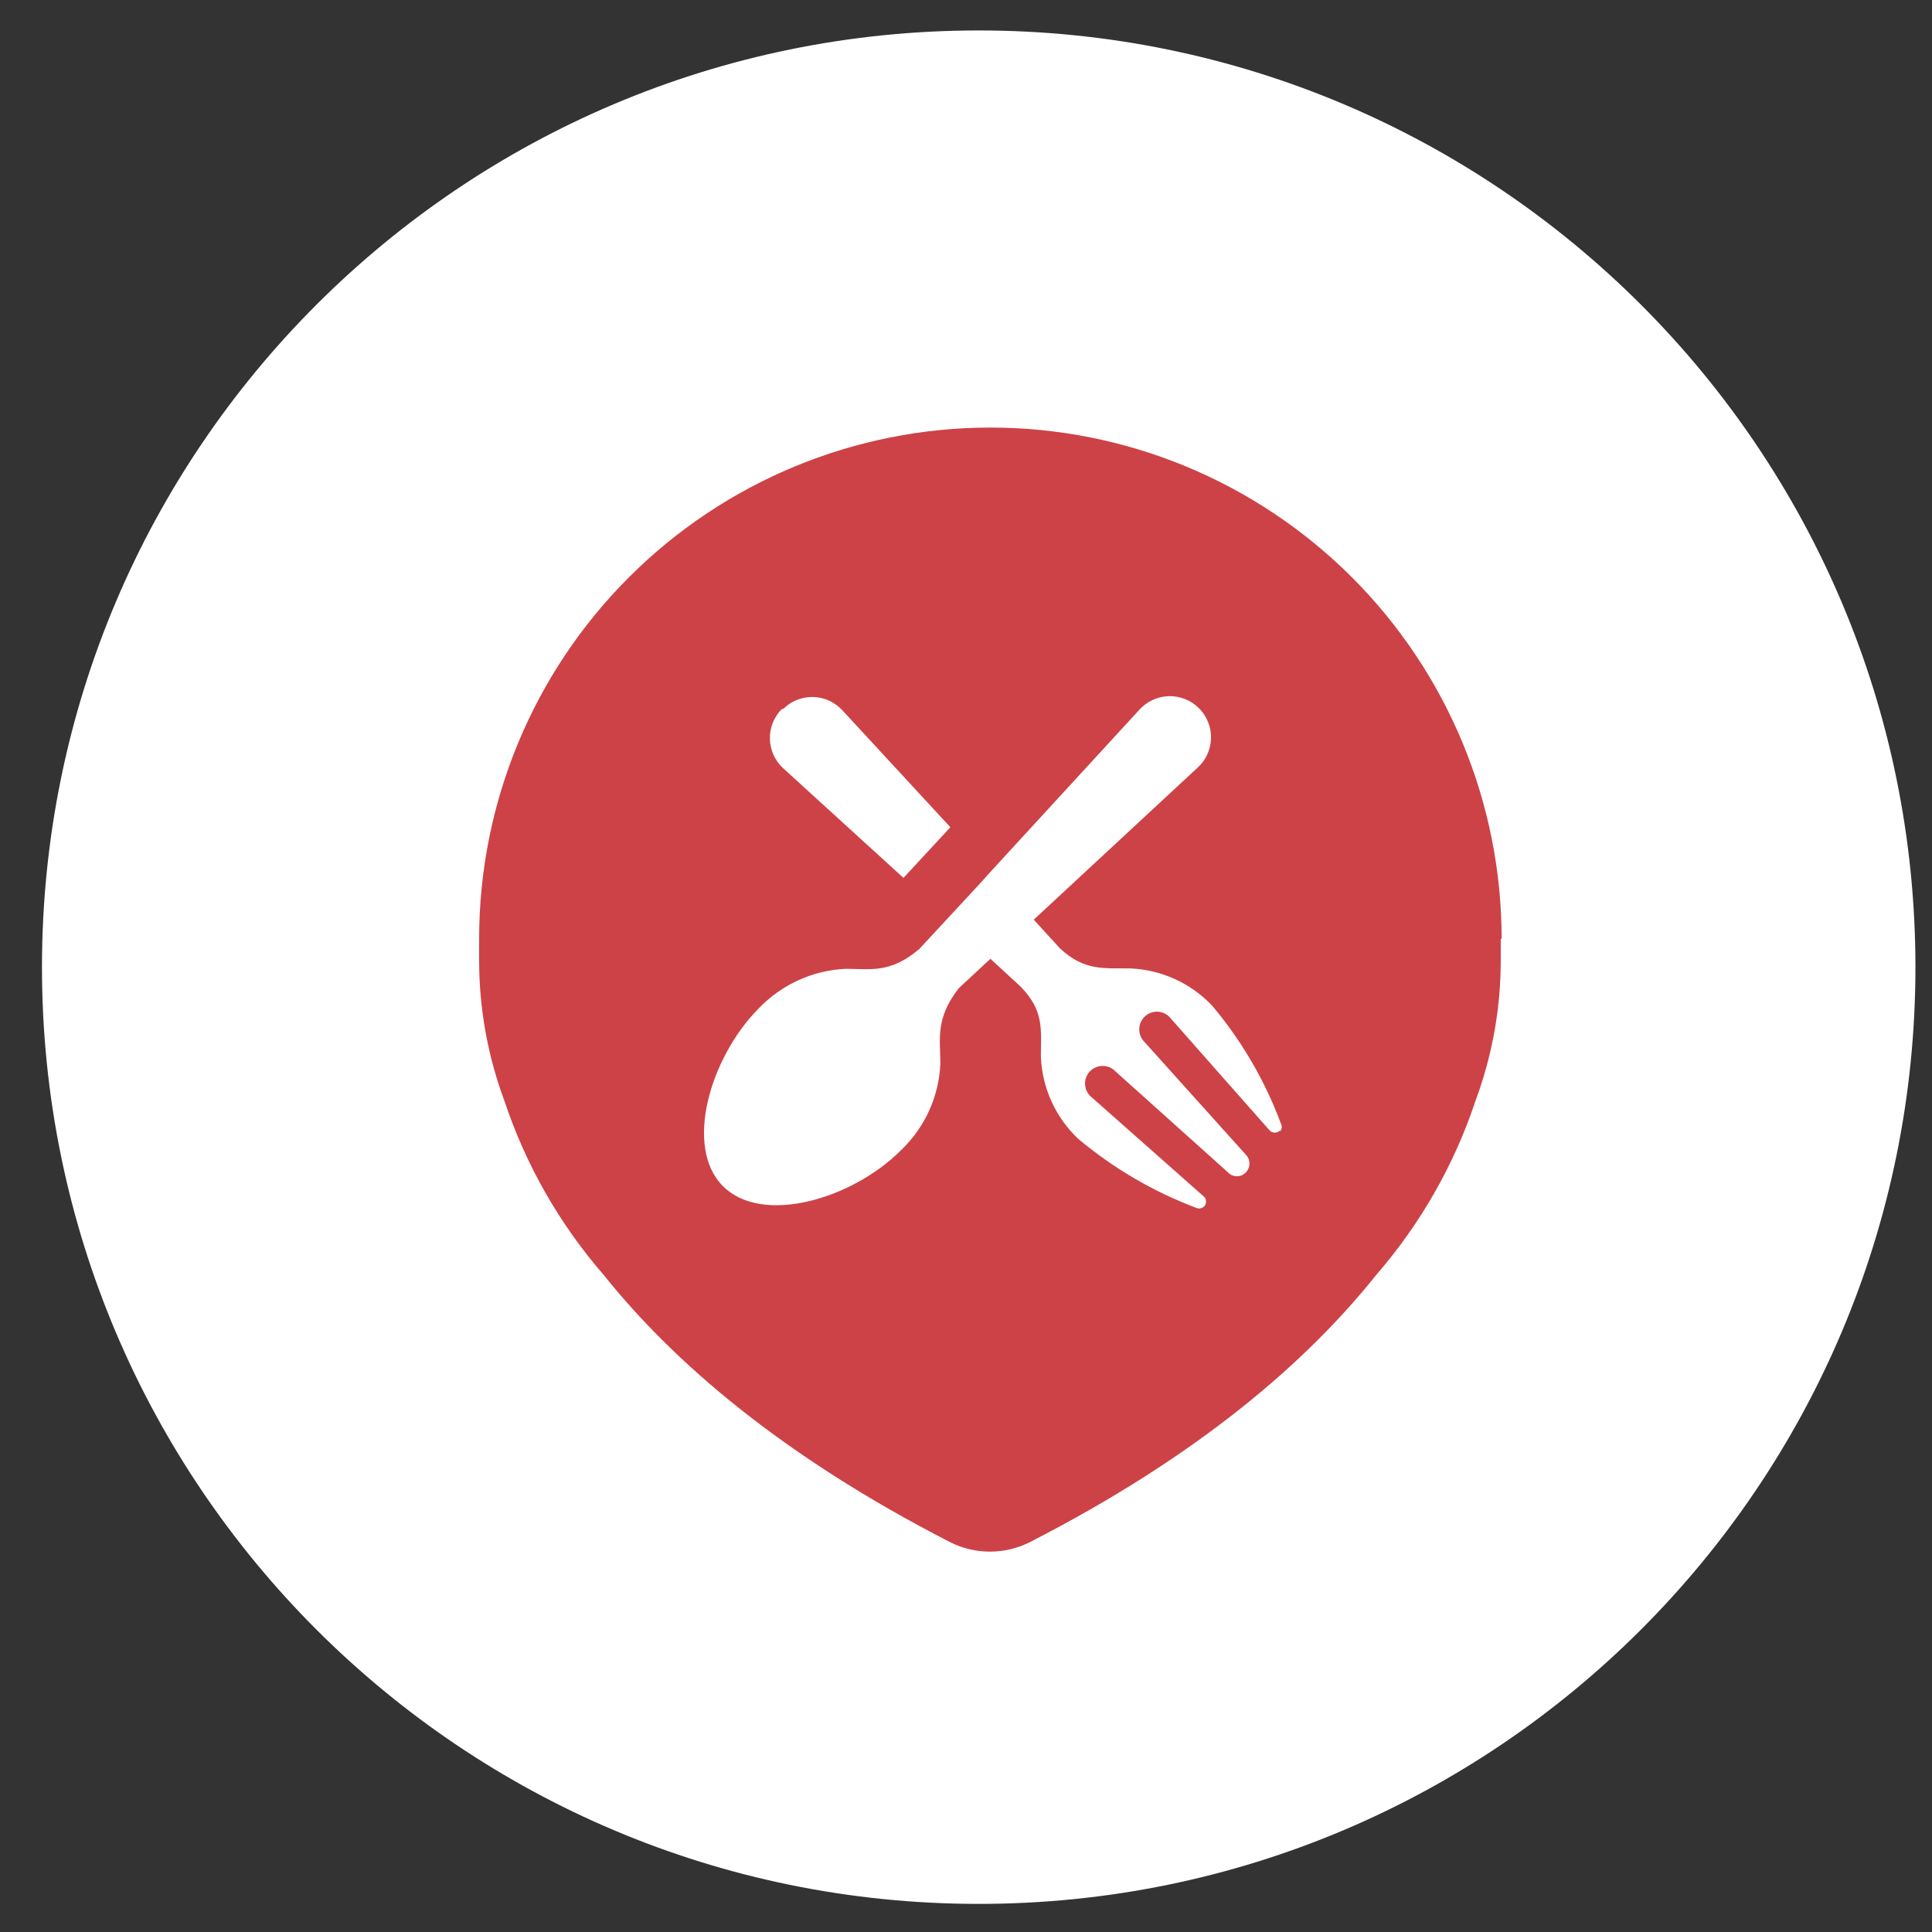<svg width="33" height="33" viewBox="0 0 33 33" fill="none" xmlns="http://www.w3.org/2000/svg">
<rect x="0" y="0" width="33" height="33" fill="#333333" stroke="none"/>
<path d="M0.717 16.52C0.717 25.356 7.881 32.52 16.717 32.52C25.554 32.52 32.717 25.356 32.717 16.52C32.717 7.683 25.554 0.52 16.717 0.52C7.881 0.52 0.717 7.683 0.717 16.52Z" fill="white"/>
<path d="M21.86 19.312C21.837 19.334 21.806 19.346 21.775 19.346C21.743 19.346 21.712 19.334 21.689 19.312L19.973 17.368C19.945 17.34 19.912 17.318 19.876 17.303C19.839 17.288 19.8 17.28 19.761 17.28C19.721 17.28 19.682 17.288 19.645 17.303C19.609 17.318 19.576 17.34 19.548 17.368C19.491 17.425 19.459 17.502 19.459 17.583C19.459 17.663 19.491 17.74 19.548 17.797L21.279 19.722C21.319 19.763 21.341 19.817 21.341 19.874C21.341 19.931 21.319 19.985 21.279 20.026C21.26 20.047 21.236 20.063 21.21 20.075C21.184 20.086 21.156 20.091 21.127 20.091C21.099 20.091 21.071 20.086 21.045 20.075C21.018 20.063 20.995 20.047 20.976 20.026L19.047 18.295C18.99 18.238 18.914 18.207 18.834 18.207C18.754 18.207 18.678 18.238 18.621 18.295C18.565 18.351 18.533 18.427 18.533 18.507C18.533 18.587 18.565 18.663 18.621 18.72L20.565 20.44C20.585 20.459 20.597 20.484 20.6 20.511C20.603 20.538 20.596 20.565 20.582 20.588C20.567 20.611 20.545 20.628 20.519 20.636C20.493 20.644 20.465 20.643 20.44 20.634C19.702 20.356 19.017 19.956 18.413 19.449C18.028 19.083 17.801 18.582 17.779 18.052V18.052C17.779 17.581 17.839 17.27 17.433 16.852L16.917 16.377L16.378 16.878C15.971 17.399 16.062 17.744 16.062 18.169C16.038 18.732 15.795 19.263 15.386 19.65C14.555 20.482 13.021 20.933 12.349 20.261C11.677 19.589 12.133 18.055 12.96 17.224C13.35 16.816 13.882 16.574 14.445 16.548V16.548C14.866 16.548 15.204 16.632 15.702 16.21L16.712 15.12L16.924 14.885L19.453 12.132C19.516 12.06 19.594 12.001 19.681 11.959C19.768 11.918 19.862 11.895 19.959 11.891C20.055 11.888 20.151 11.905 20.24 11.94C20.33 11.975 20.411 12.029 20.48 12.097C20.548 12.165 20.601 12.246 20.636 12.336C20.672 12.425 20.688 12.521 20.685 12.618C20.681 12.714 20.658 12.809 20.617 12.896C20.576 12.983 20.517 13.06 20.444 13.123L17.657 15.709L18.109 16.203C18.523 16.582 18.834 16.537 19.305 16.541C19.835 16.563 20.336 16.79 20.702 17.175C21.21 17.777 21.609 18.463 21.883 19.202C21.893 19.223 21.895 19.246 21.892 19.268C21.887 19.291 21.876 19.311 21.86 19.327V19.312ZM13.378 12.11C13.445 12.043 13.524 11.99 13.612 11.955C13.7 11.92 13.793 11.903 13.888 11.905C13.982 11.907 14.075 11.928 14.161 11.967C14.247 12.007 14.324 12.063 14.388 12.132L16.233 14.13L15.432 14.995L13.378 13.123C13.308 13.059 13.252 12.982 13.213 12.896C13.174 12.809 13.152 12.716 13.15 12.621C13.148 12.527 13.165 12.432 13.2 12.345C13.236 12.257 13.288 12.177 13.355 12.11H13.378ZM25.649 16.035C25.649 13.719 24.729 11.498 23.092 9.861C21.454 8.223 19.233 7.303 16.917 7.303C14.601 7.303 12.379 8.223 10.742 9.861C9.104 11.498 8.184 13.719 8.184 16.035C8.184 16.157 8.184 16.279 8.184 16.415C8.185 17.232 8.332 18.042 8.617 18.807C8.981 19.9 9.558 20.91 10.314 21.78C11.502 23.265 13.351 24.863 16.218 26.336C16.432 26.446 16.669 26.503 16.909 26.503C17.149 26.503 17.386 26.446 17.6 26.336C20.467 24.867 22.316 23.268 23.504 21.78C24.26 20.91 24.837 19.9 25.201 18.807C25.486 18.042 25.633 17.232 25.634 16.415C25.634 16.297 25.634 16.176 25.634 16.035H25.649Z" fill="#CD4247"/>
</svg>
